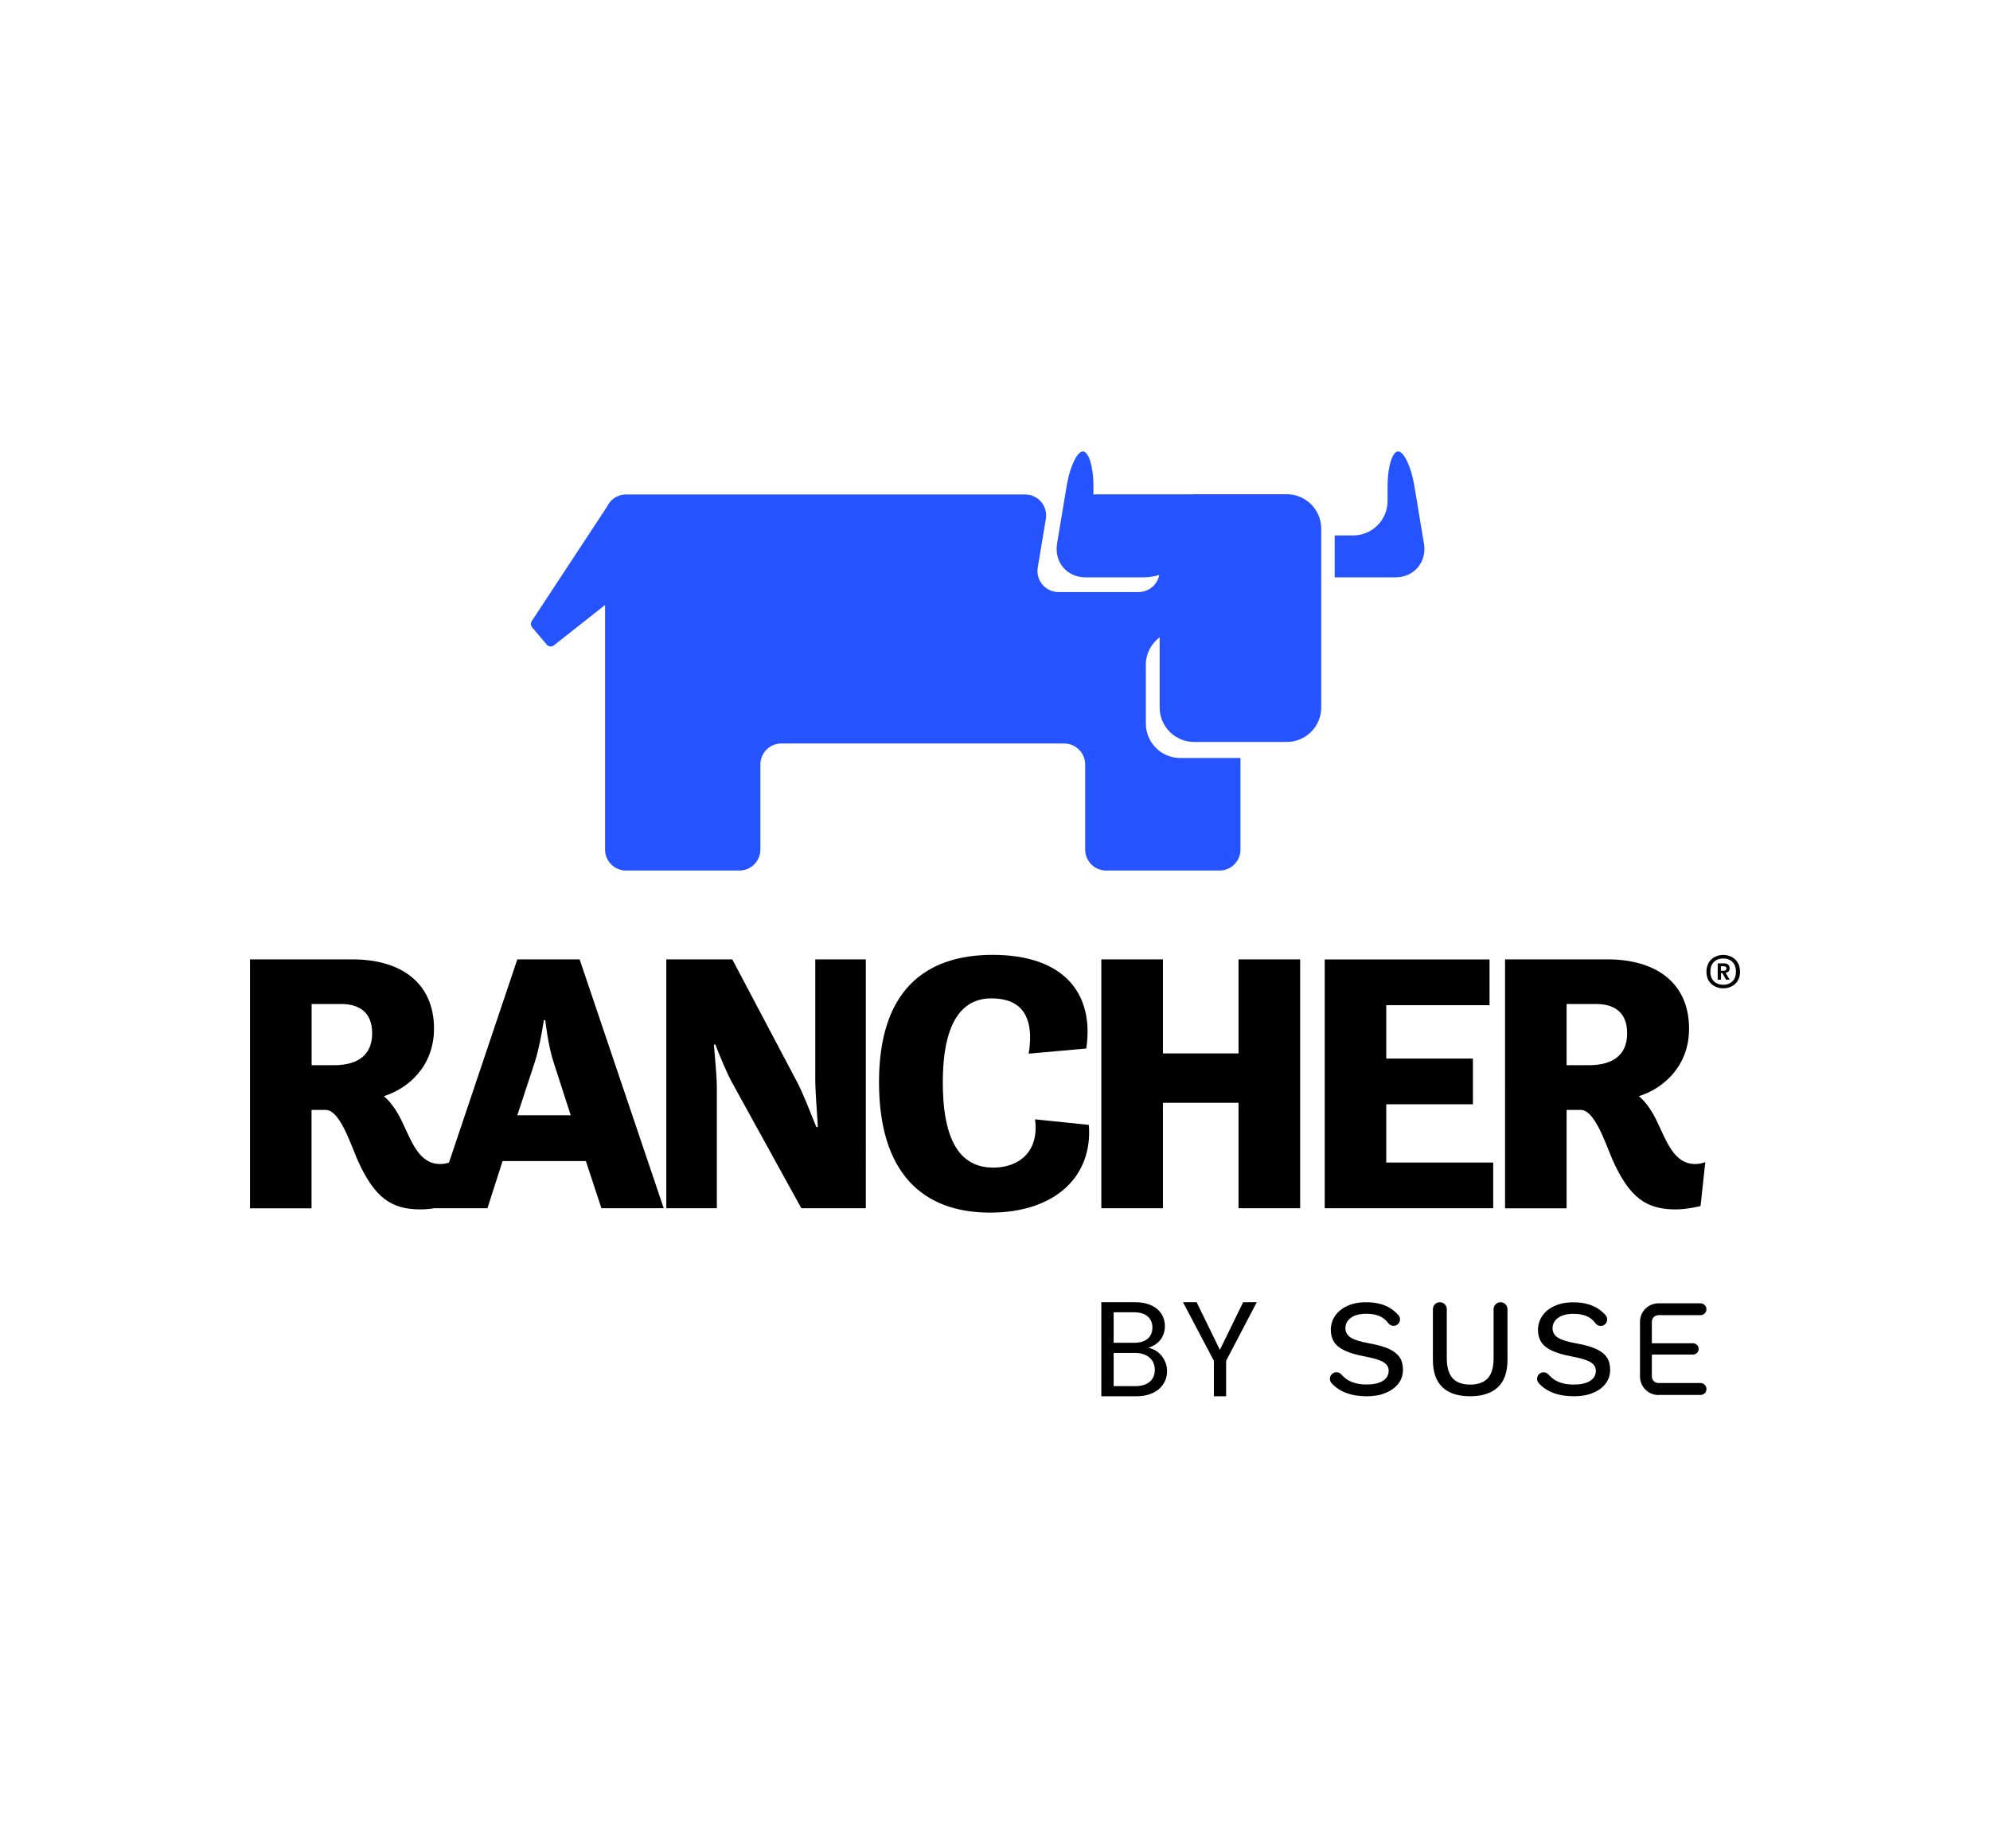 <?xml version="1.0" encoding="utf-8"?>
<!-- Generator: Adobe Illustrator 26.3.1, SVG Export Plug-In . SVG Version: 6.00 Build 0)  -->
<svg version="1.1" xmlns="http://www.w3.org/2000/svg" xmlns:xlink="http://www.w3.org/1999/xlink" x="0px" y="0px"
	 width="200" viewBox="0 0 255.12 185.73" style="enable-background:new 0 0 255.12 185.73;" xml:space="preserve">
<style type="text/css">
	.st0{display:none;}
	.st1{display:inline;}
	.st2{fill:#2453FF;}
</style>
<g id="padding" class="st0">
	<g class="st1">
		<g>
			<path d="M5.81,104.19c0-2.79,2.98-3.69,5.67-5.01c1.13-0.57,2.22-1.28,3.03-2.22c0.99,3.17,3.88,6.43,8.65,6.43
				c5.86,0,8.89-4.21,8.89-10.45V79.79H0.14v7.89h12.62v1.8c0,1.75-3.97,3.07-6.24,4.02C1.47,95.72,0,97.9,0,101.68
				c0,1.47,0.43,3.17,0.43,3.17l5.63,0.61C6.05,105.46,5.81,104.9,5.81,104.19z M18.48,90.52v-2.84h7.85v3.78
				c0,2.17-0.95,3.97-3.74,3.97C19.19,95.44,18.48,92.79,18.48,90.52z"/>
			<path d="M228.88,104.19c0-2.79,2.98-3.69,5.67-5.01c1.13-0.57,2.22-1.28,3.03-2.22c0.99,3.17,3.88,6.43,8.65,6.43
				c5.86,0,8.89-4.21,8.89-10.45V79.79h-31.91v7.89h12.62v1.8c0,1.75-3.97,3.07-6.24,4.02c-5.06,2.22-6.52,4.4-6.52,8.18
				c0,1.47,0.43,3.17,0.43,3.17l5.63,0.61C229.12,105.46,228.88,104.9,228.88,104.19z M241.55,90.52v-2.84h7.85v3.78
				c0,2.17-0.95,3.97-3.74,3.97C242.26,95.44,241.55,92.79,241.55,90.52z"/>
		</g>
		<path d="M142.99,26.47c-2.79,0-3.69-2.98-5.01-5.67c-0.57-1.13-1.28-2.22-2.22-3.03c3.17-0.99,6.43-3.88,6.43-8.65
			c0-5.86-4.21-8.89-10.45-8.89h-13.14v31.91h7.89V19.52h1.8c1.75,0,3.07,3.97,4.02,6.24c2.22,5.06,4.4,6.52,8.18,6.52
			c1.47,0,3.17-0.43,3.17-0.43l0.61-5.63C144.26,26.24,143.7,26.47,142.99,26.47z M129.32,13.8h-2.84V5.96h3.78
			c2.17,0,3.97,0.95,3.97,3.74C134.24,13.09,131.59,13.8,129.32,13.8z"/>
		<path d="M141.92,179.68c-2.79,0-3.69-2.98-5.01-5.67c-0.57-1.13-1.28-2.22-2.22-3.03c3.17-0.99,6.43-3.88,6.43-8.65
			c0-5.86-4.21-8.89-10.45-8.89h-13.14v31.91h7.89v-12.62h1.8c1.75,0,3.07,3.97,4.02,6.24c2.22,5.06,4.4,6.52,8.18,6.52
			c1.47,0,3.17-0.43,3.17-0.43l0.61-5.63C143.2,179.44,142.63,179.68,141.92,179.68z M128.26,167.01h-2.84v-7.85h3.78
			c2.17,0,3.97,0.95,3.97,3.74C133.18,166.3,130.53,167.01,128.26,167.01z"/>
	</g>
</g>
<g id="logo">
	<path d="M32.05,97.42h13.14c6.24,0,10.45,3.03,10.45,8.89c0,4.77-3.26,7.66-6.43,8.65c0.95,0.8,1.65,1.89,2.22,3.03
		c1.32,2.69,2.22,5.67,5.01,5.67c0.71,0,1.28-0.24,1.28-0.24l-0.61,5.63c0,0-1.7,0.43-3.17,0.43c-3.78,0-5.96-1.47-8.18-6.52
		c-0.95-2.27-2.27-6.24-4.02-6.24h-1.8v12.62h-7.89V97.42 M39.95,103.14v7.85h2.84c2.27,0,4.92-0.71,4.92-4.11
		c0-2.79-1.8-3.74-3.97-3.74H39.95z M66.32,97.42h7.99l10.78,31.91H77.1l-1.99-6.05H64.43l-1.94,6.05h-6.9L66.32,97.42z
		 M66.32,117.41h6.85L71,110.7c-0.76-2.27-1.09-5.48-1.09-5.48h-0.19c0,0-0.47,3.26-1.18,5.44L66.32,117.41z M85.42,129.33h6.48
		v-15.32c0-1.75-0.24-3.88-0.38-5.67h0.19c0.66,1.7,1.51,3.78,2.32,5.2l8.7,15.79h8.27V97.42h-6.48v15.32c0,1.84,0.24,4.4,0.33,6.19
		h-0.19c-0.76-1.89-1.7-4.3-2.41-5.67l-8.37-15.84h-8.46V129.33z M112.69,113.16c0,11.63,5.58,16.73,14.23,16.73
		c8.51,0,13.19-4.78,12.67-11.25l-6.9-0.71c0.57,4.16-2.08,6.19-5.34,6.19c-3.45,0-6.48-2.22-6.48-10.92
		c0-8.23,2.79-10.78,6.24-10.78c3.59,0,5.58,2.03,4.77,7.09l7.38-0.66c1.04-6.9-2.7-12.01-12.01-12.01
		C118.41,96.85,112.69,101.62,112.69,113.16 M141.19,129.33h7.9v-13.52h9.69v13.52h7.9V97.42h-7.9v12.06h-9.69V97.42h-7.9V129.33z
		 M169.83,129.33h21.6v-5.86h-13.71V116h11.11v-5.86h-11.11v-6.85h13.24v-5.86h-21.13V129.33z M192.95,97.42h13.14
		c6.24,0,10.45,3.03,10.45,8.89c0,4.77-3.26,7.66-6.43,8.65c0.95,0.8,1.65,1.89,2.22,3.03c1.32,2.69,2.22,5.67,5.01,5.67
		c0.71,0,1.28-0.24,1.28-0.24l-0.61,5.63c0,0-1.7,0.43-3.17,0.43c-3.78,0-5.96-1.47-8.18-6.52c-0.95-2.27-2.27-6.24-4.02-6.24h-1.8
		v12.62h-7.89V97.42z M200.84,103.14v7.85h2.84c2.27,0,4.92-0.71,4.92-4.11c0-2.79-1.8-3.74-3.97-3.74H200.84z"/>
	<path class="st2" d="M182.55,44.09l-1.24-7.45c-0.4-2.39-1.33-4.35-2.07-4.35c-0.74,0-1.35,1.98-1.35,4.41v1.95
		c0,2.43-1.98,4.41-4.41,4.41h-1.95c-0.14,0-0.28,0.01-0.42,0.01v5.36c0.14,0.01,0.28,0.01,0.42,0.01h7.33
		C181.29,48.44,182.95,46.48,182.55,44.09"/>
	<path class="st2" d="M164.98,37.78h-11.89c-0.1,0-0.2,0.01-0.29,0.01h-12.2c-0.14,0-0.28,0.01-0.42,0.04V36.7
		c0-2.43-0.61-4.41-1.35-4.41c-0.74,0-1.67,1.96-2.07,4.35l-1.24,7.45c-0.4,2.39,1.26,4.35,3.68,4.35h7.33
		c0.75,0,1.47-0.12,2.09-0.32c-0.23,1.25-1.33,2.2-2.64,2.2h-10.28c-1.66,0-2.93-1.49-2.66-3.13l1.04-6.25
		c0.27-1.64-0.99-3.13-2.66-3.13H80.26c-1.09,0-2.03,0.65-2.45,1.58l-9.64,14.66c-0.16,0.25-0.14,0.57,0.05,0.8l1.87,2.21
		c0.23,0.28,0.64,0.32,0.93,0.09l6.55-5.17v31.36c0,1.49,1.21,2.69,2.69,2.69h14.53c1.49,0,2.69-1.21,2.69-2.69V72.43
		c0-1.49,1.21-2.69,2.69-2.69h36.26c1.49,0,2.69,1.21,2.69,2.69v10.91c0,1.49,1.21,2.69,2.69,2.69h14.53c1.49,0,2.69-1.21,2.69-2.69
		V71.6h-7.72c-2.43,0-4.41-1.98-4.41-4.41v-7.55c0-1.44,0.7-2.71,1.77-3.52v9.01c0,2.43,1.98,4.41,4.41,4.41h11.89
		c2.43,0,4.41-1.98,4.41-4.41V42.19C169.39,39.77,167.4,37.78,164.98,37.78"/>
	<path d="M218.77,99.01c0-1.5,1.12-2.16,2.15-2.16c1.03,0,2.15,0.65,2.15,2.16c0,1.48-1.12,2.12-2.15,2.12
		C219.88,101.13,218.77,100.48,218.77,99.01 M222.55,99c0-1.18-0.77-1.7-1.63-1.7c-0.86,0-1.65,0.52-1.65,1.7
		c0,1.17,0.79,1.68,1.65,1.68C221.78,100.68,222.55,100.17,222.55,99z M220.21,97.93h0.76c0.39,0,0.77,0.11,0.77,0.66
		c0,0.32-0.21,0.51-0.51,0.56l0.51,0.87h-0.46l-0.47-0.84h-0.18v0.84h-0.42V97.93z M221,98.88c0.18,0,0.33-0.11,0.33-0.3
		c0-0.22-0.18-0.28-0.33-0.28h-0.38v0.58H221z"/>
	<g>
		<path d="M145.69,153.44h-4.5v-12.06h4.33c2.54,0,3.82,1.38,3.82,3.06c0,1.52-0.95,2.4-2.11,2.79c1.31,0.23,2.39,1.49,2.39,2.98
			C149.62,152.02,148.18,153.44,145.69,153.44z M145.38,142.67h-2.61v3.91h2.65c1.47,0,2.32-0.73,2.32-1.96
			C147.73,143.44,146.92,142.67,145.38,142.67z M145.5,147.88h-2.73v4.26h2.79c1.56,0,2.49-0.78,2.49-2.09
			C148.04,148.71,147.04,147.88,145.5,147.88z"/>
		<path d="M151.66,141.38h1.75l2.98,6.11l2.98-6.11h1.75l-3.93,7.51v4.55h-1.57v-4.55L151.66,141.38z"/>
	</g>
	<g id="Layer_1_00000018198142132233427420000003751010304965106607_">
		<g>
			<path d="M212.62,153.28c-1.31,0-2.37-1.06-2.37-2.37v-7.02c0-1.31,1.06-2.37,2.37-2.37H218c0.42,0,0.77,0.34,0.77,0.76
				c0,0.42-0.34,0.76-0.77,0.76h-5.39c-0.46,0-0.84,0.38-0.84,0.84v2.76h5.28c0.4,0,0.72,0.33,0.72,0.73c0,0.4-0.33,0.72-0.72,0.72
				h-5.28v2.81c0,0.46,0.38,0.84,0.84,0.84H218c0.42,0,0.77,0.34,0.77,0.77c0,0.42-0.34,0.76-0.77,0.76H212.62z M188.47,153.44
				c-1.55,0-2.75-0.39-3.56-1.17c-0.81-0.78-1.21-1.94-1.21-3.47v-6.53c0-0.49,0.4-0.89,0.89-0.89c0.49,0,0.89,0.4,0.89,0.89v6.29
				c0,1.14,0.25,2,0.73,2.55c0.49,0.55,1.25,0.83,2.27,0.83c1.01,0,1.78-0.28,2.27-0.83c0.49-0.55,0.73-1.4,0.73-2.55v-6.29
				c0-0.49,0.4-0.89,0.89-0.89s0.89,0.4,0.89,0.89v6.53c0,1.53-0.41,2.7-1.22,3.47C191.22,153.04,190.02,153.44,188.47,153.44
				 M201.79,153.44c-2,0-3.52-0.57-4.53-1.69c-0.29-0.32-0.27-0.82,0.04-1.14l0,0l0,0c0.16-0.16,0.37-0.24,0.6-0.24
				c0.24,0,0.46,0.1,0.62,0.28c0.28,0.32,0.6,0.59,0.95,0.78c0.61,0.34,1.39,0.51,2.3,0.51c0.86,0,1.55-0.15,2.05-0.45
				c0.51-0.31,0.77-0.75,0.77-1.32c0-0.46-0.23-0.84-0.7-1.11c-0.45-0.27-1.21-0.5-2.32-0.71c-1.08-0.2-1.95-0.45-2.59-0.75
				c-0.63-0.29-1.09-0.66-1.38-1.09c-0.28-0.43-0.43-0.95-0.43-1.57c0-0.65,0.18-1.25,0.54-1.79c0.36-0.54,0.89-0.97,1.57-1.28
				c0.69-0.32,1.5-0.48,2.42-0.48c1.07,0,2,0.2,2.76,0.58c0.51,0.26,0.97,0.62,1.37,1.06c0.31,0.34,0.28,0.87-0.06,1.18
				c-0.15,0.14-0.35,0.21-0.56,0.21c-0.26,0-0.5-0.12-0.66-0.33c-0.23-0.3-0.48-0.54-0.76-0.72c-0.51-0.33-1.21-0.5-2.06-0.5
				c-0.84,0-1.5,0.17-1.97,0.51c-0.48,0.34-0.72,0.79-0.72,1.34c0,0.51,0.24,0.92,0.7,1.21c0.45,0.29,1.24,0.53,2.4,0.74
				c1.06,0.19,1.9,0.43,2.52,0.72c0.61,0.28,1.06,0.64,1.34,1.07c0.28,0.42,0.42,0.95,0.42,1.58c0,0.67-0.19,1.27-0.58,1.78
				c-0.39,0.51-0.93,0.91-1.63,1.19C203.53,153.3,202.71,153.44,201.79,153.44 M175.23,153.44c-2,0-3.52-0.57-4.53-1.69
				c-0.29-0.32-0.27-0.82,0.04-1.14l0,0c0.16-0.16,0.37-0.25,0.6-0.25c0.24,0,0.46,0.1,0.62,0.28c0.28,0.32,0.6,0.59,0.95,0.78
				c0.62,0.34,1.39,0.51,2.3,0.51c0.86,0,1.55-0.15,2.05-0.45c0.51-0.31,0.77-0.75,0.77-1.32c0-0.46-0.23-0.84-0.7-1.11
				c-0.45-0.27-1.21-0.5-2.32-0.71c-1.08-0.2-1.95-0.45-2.59-0.75c-0.63-0.29-1.09-0.66-1.38-1.09c-0.28-0.43-0.43-0.96-0.43-1.57
				c0-0.65,0.18-1.25,0.54-1.79c0.36-0.54,0.89-0.97,1.57-1.28c0.69-0.32,1.5-0.48,2.42-0.48c1.07,0,2,0.2,2.76,0.58
				c0.51,0.26,0.97,0.62,1.37,1.06c0.31,0.34,0.28,0.87-0.06,1.18c-0.15,0.14-0.35,0.21-0.56,0.21c-0.26,0-0.5-0.12-0.66-0.33
				c-0.23-0.3-0.48-0.54-0.76-0.72c-0.52-0.33-1.21-0.5-2.06-0.5c-0.84,0-1.5,0.17-1.97,0.51c-0.48,0.35-0.72,0.8-0.72,1.34
				c0,0.51,0.24,0.92,0.7,1.21c0.45,0.29,1.24,0.53,2.4,0.74c1.05,0.19,1.9,0.43,2.52,0.72c0.61,0.29,1.06,0.65,1.34,1.07
				c0.28,0.42,0.42,0.95,0.42,1.58c0,0.67-0.19,1.27-0.58,1.78c-0.39,0.51-0.93,0.91-1.63,1.19
				C176.98,153.3,176.15,153.44,175.23,153.44"/>
		</g>
	</g>
</g>
</svg>

